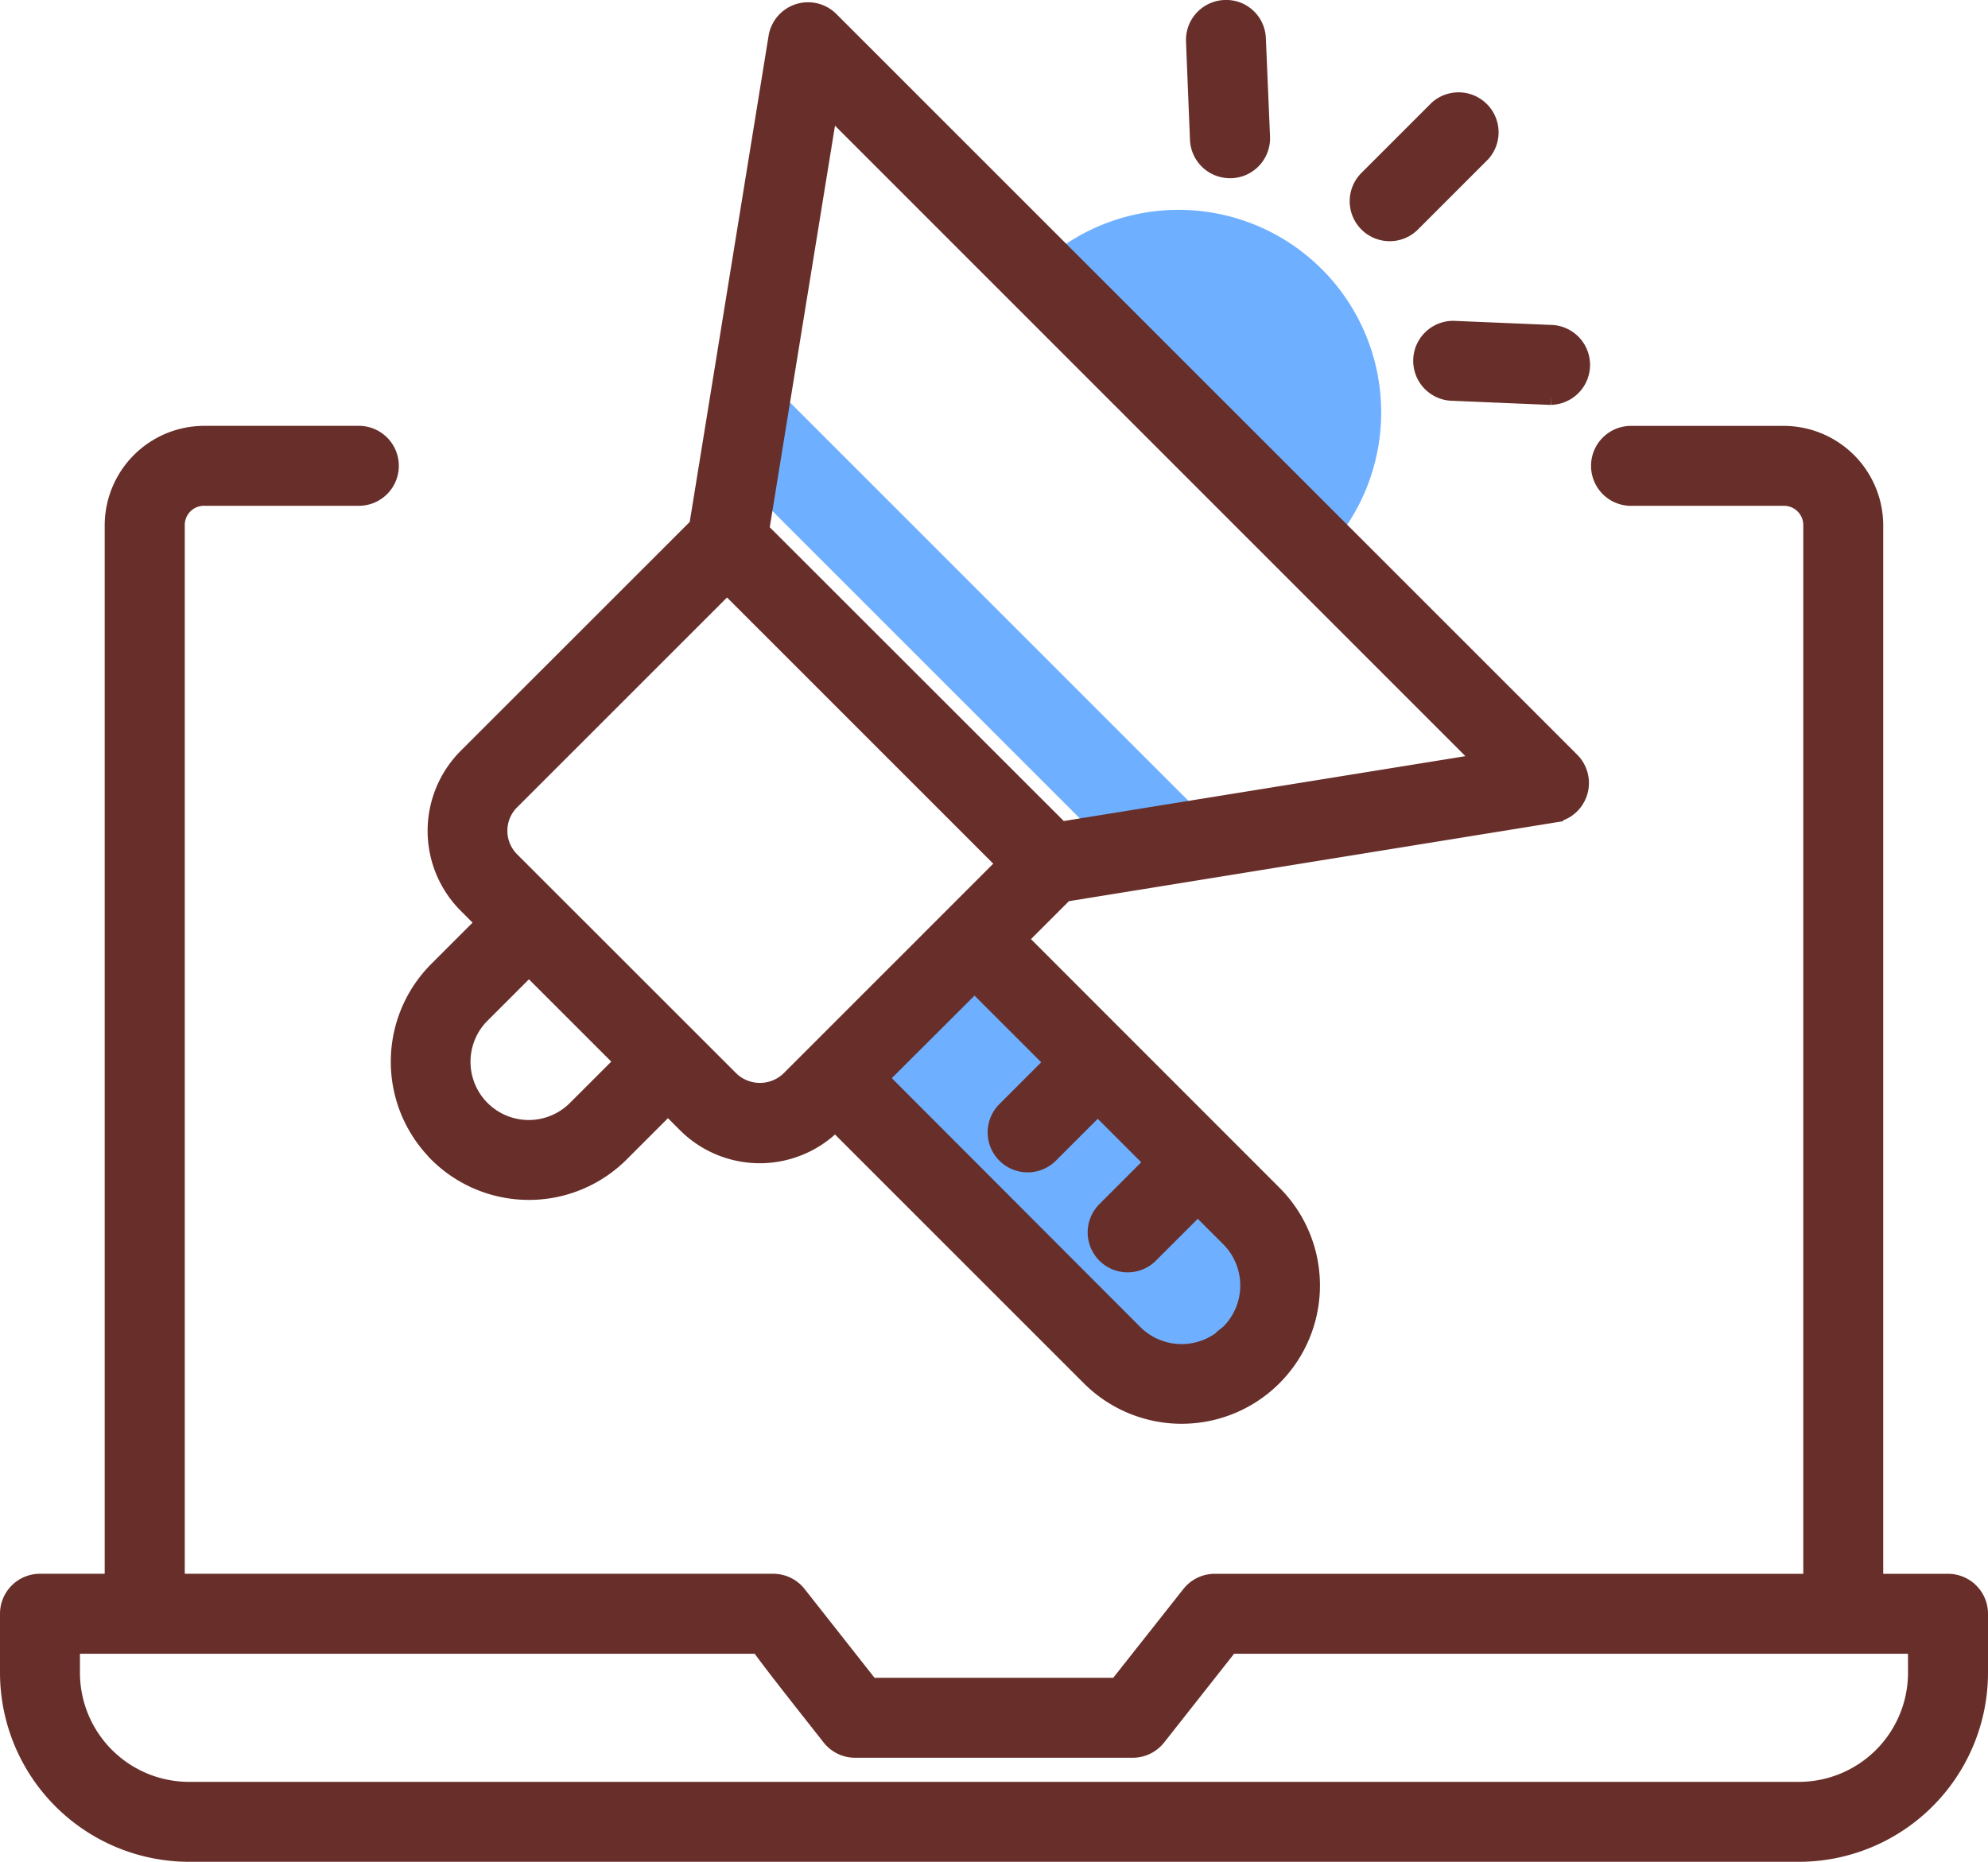 <svg xmlns="http://www.w3.org/2000/svg" width="53.983" height="50.566" viewBox="0 0 53.983 50.566">
  <g id="Group_56599" data-name="Group 56599" transform="translate(0.25 0.25)">
    <path id="Path_84503" data-name="Path 84503" d="M28.045,9.064,38.2,19.219l2.949-.477L28.524,6.117Z" transform="translate(-7.856 4.03)" fill="#6eb0ff"/>
    <path id="Path_84504" data-name="Path 84504" d="M44.124,13.178a5.5,5.5,0,0,1-.007,7.782l-7.781-7.782a5.505,5.505,0,0,1,7.788,0Z" transform="translate(-8.478 -6.115)" fill="#6eb0ff"/>
    <path id="Path_84505" data-name="Path 84505" d="M30.784,35.265l7.52,7.521a2.671,2.671,0,0,1-3.777,3.777l-7.52-7.521Z" transform="translate(-4.573 -10.01)" fill="#6eb0ff"/>
    <g id="Group_56592" data-name="Group 56592">
      <path id="Path_84506" data-name="Path 84506" d="M16.723,36.11a3.507,3.507,0,0,0,4.952,0l1.3-1.3.5.5a2.815,2.815,0,0,0,3.986,0l.054-.053,6.929,6.929a3.506,3.506,0,0,0,4.959-4.958L32.479,30.3l1.264-1.264,13.289-2.151a.836.836,0,0,0,.457-1.416L27.37,5.35a.836.836,0,0,0-1.416.457L23.8,19.089l-6.277,6.276a2.824,2.824,0,0,0,0,3.988l.5.5-1.3,1.3a3.506,3.506,0,0,0,0,4.953Zm21.5,4.9a1.838,1.838,0,0,1-2.6,0L28.7,34.076l2.6-2.595,2.164,2.164-1.3,1.3a.836.836,0,1,0,1.182,1.182l1.3-1.3,1.534,1.534-1.3,1.3a.836.836,0,1,0,1.182,1.182l1.3-1.3.867.867a1.837,1.837,0,0,1,0,2.595ZM27.342,7.685,45.152,25.5,33.637,27.36,25.472,19.2l1.87-11.512ZM18.7,26.546l5.879-5.878,7.583,7.583L26.284,34.13a1.175,1.175,0,0,1-1.623,0L18.7,28.171a1.151,1.151,0,0,1,0-1.625Zm-.8,5.792,1.3-1.3,2.589,2.589-1.3,1.3a1.831,1.831,0,1,1-2.589-2.59ZM38.238,9.384h.036a.836.836,0,0,0,.8-.871l-.113-2.669a.827.827,0,0,0-.869-.8.836.836,0,0,0-.8.87L37.4,8.584A.836.836,0,0,0,38.238,9.384Zm4.939,1.453,1.889-1.889a.837.837,0,0,0-1.182-1.182L41.995,9.655a.836.836,0,1,0,1.182,1.182Zm1.1,2.921a.836.836,0,0,0-.033,1.67l2.669.112h.036a.836.836,0,0,0,.033-1.67l-2.67-.112Z" transform="translate(-5.087 -5.044)" fill="#682f2a" stroke="#682f2a" stroke-width="0.5"/>
      <path id="Path_84507" data-name="Path 84507" d="M55.647,50.062H53.638V21.333a2.456,2.456,0,0,0-2.457-2.448h-4.17a.836.836,0,0,0,0,1.671h4.17a.773.773,0,0,1,.786.777V50.062H35.736a.836.836,0,0,0-.656.318L33.1,52.887H26.377l-1.969-2.5a.836.836,0,0,0-.663-.326H7.517V21.332a.773.773,0,0,1,.786-.777h4.162a.836.836,0,1,0,0-1.671H8.3a2.456,2.456,0,0,0-2.457,2.448V50.061H3.836A.836.836,0,0,0,3,50.9v1.6a4.89,4.89,0,0,0,4.884,4.884H51.6A4.89,4.89,0,0,0,56.483,52.5V50.9A.836.836,0,0,0,55.647,50.062ZM54.811,52.5A3.216,3.216,0,0,1,51.6,55.713H7.884A3.216,3.216,0,0,1,4.671,52.5v-.767h18.7c.359.5.962,1.264,1.942,2.507a.836.836,0,0,0,.656.318h7.538a.836.836,0,0,0,.657-.318l1.976-2.507h18.67Z" transform="translate(-3 -7.318)" fill="#682f2a" stroke="#682f2a" stroke-width="0.5"/>
    </g>
  </g>
</svg>
